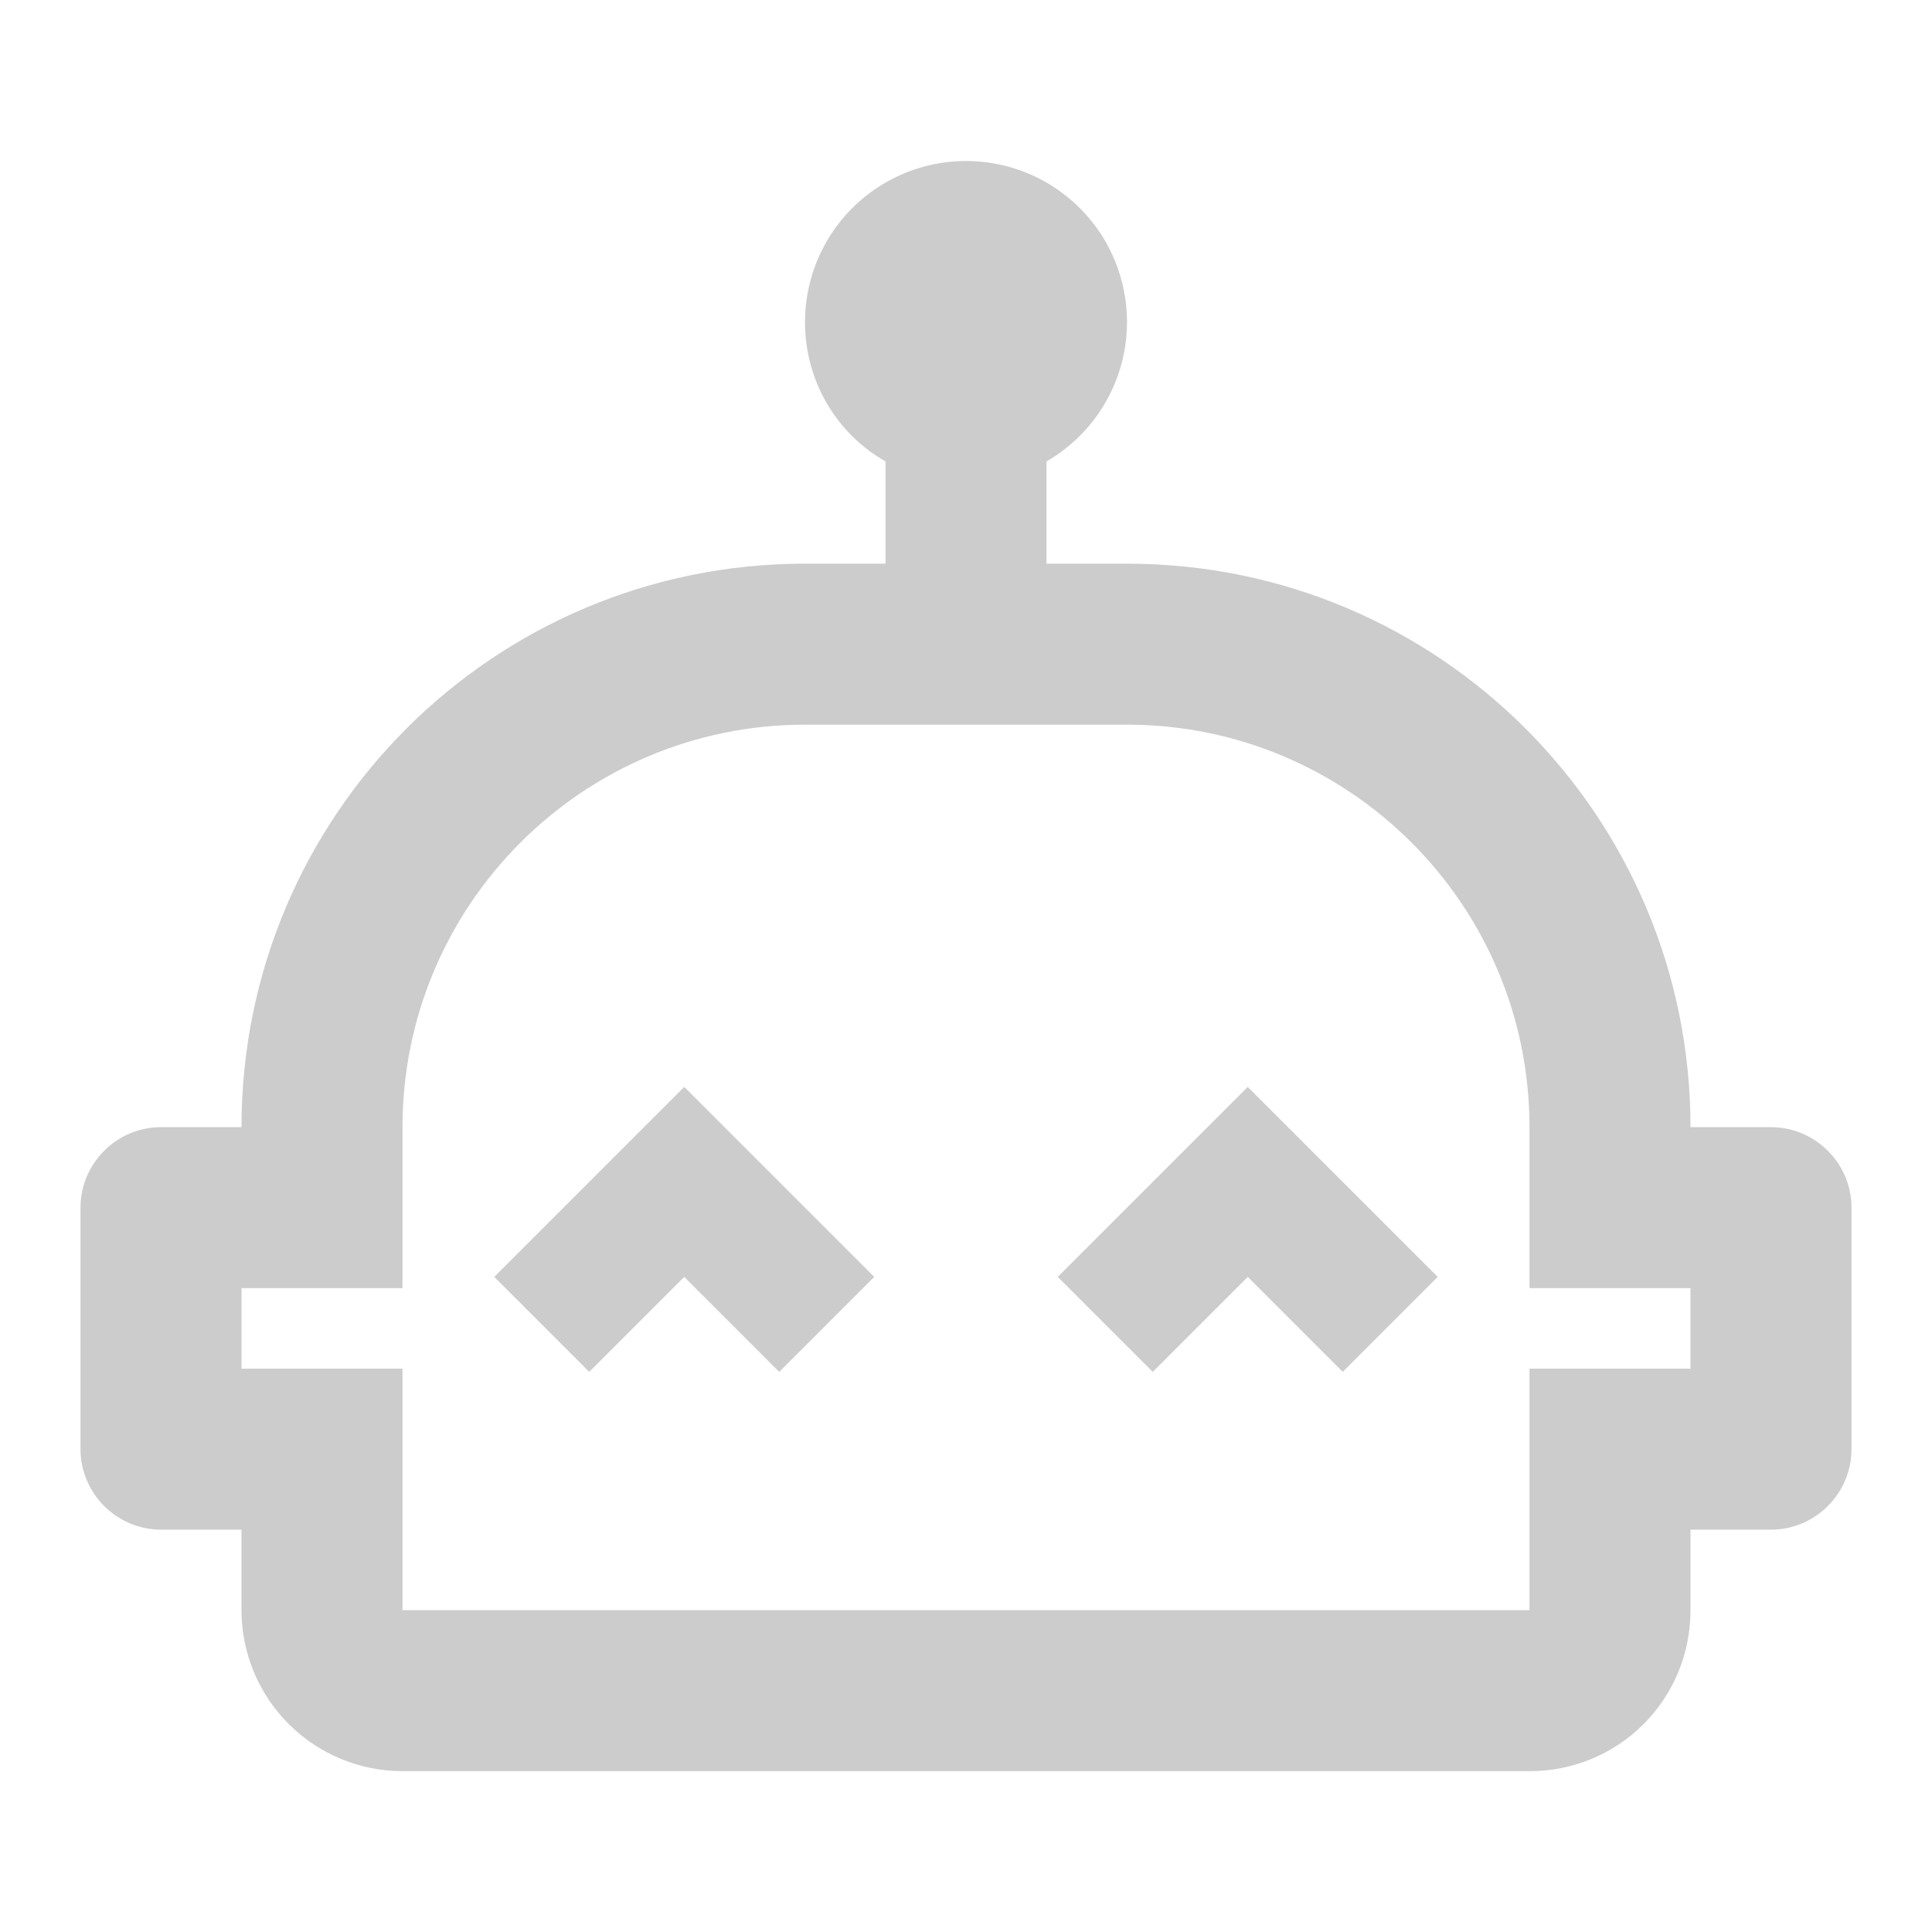 <svg width="24" height="24" viewBox="0 0 24 24" fill="none" xmlns="http://www.w3.org/2000/svg">
<path d="M22 14.002H21C21 10.132 17.87 7.002 14 7.002H13V5.732C13.304 5.556 13.557 5.304 13.732 5C13.908 4.696 14 4.351 14 3.999C14 3.648 13.907 3.303 13.732 2.999C13.556 2.695 13.303 2.443 12.999 2.267C12.695 2.092 12.35 2 11.999 2C11.648 2 11.303 2.093 10.999 2.269C10.695 2.445 10.442 2.697 10.267 3.002C10.092 3.306 10 3.651 10 4.002C10 4.742 10.4 5.392 11 5.732V7.002H10C6.13 7.002 3 10.132 3 14.002H2C1.45 14.002 1 14.452 1 15.002V18.002C1 18.552 1.45 19.002 2 19.002H3V20.002C3 20.532 3.211 21.041 3.586 21.416C3.961 21.791 4.47 22.002 5 22.002H19C20.11 22.002 21 21.112 21 20.002V19.002H22C22.55 19.002 23 18.552 23 18.002V15.002C23 14.452 22.55 14.002 22 14.002ZM21 17.002H19V20.002H5V17.002H3V16.002H5V14.002C5 11.242 7.24 9.002 10 9.002H14C16.76 9.002 19 11.242 19 14.002V16.002H21V17.002ZM8.5 13.502L10.86 15.862L9.68 17.042L8.5 15.862L7.32 17.042L6.14 15.862L8.5 13.502ZM15.5 13.502L17.86 15.862L16.68 17.042L15.5 15.862L14.32 17.042L13.14 15.862L15.5 13.502Z" fill="#CCCCCC"/>
</svg>
